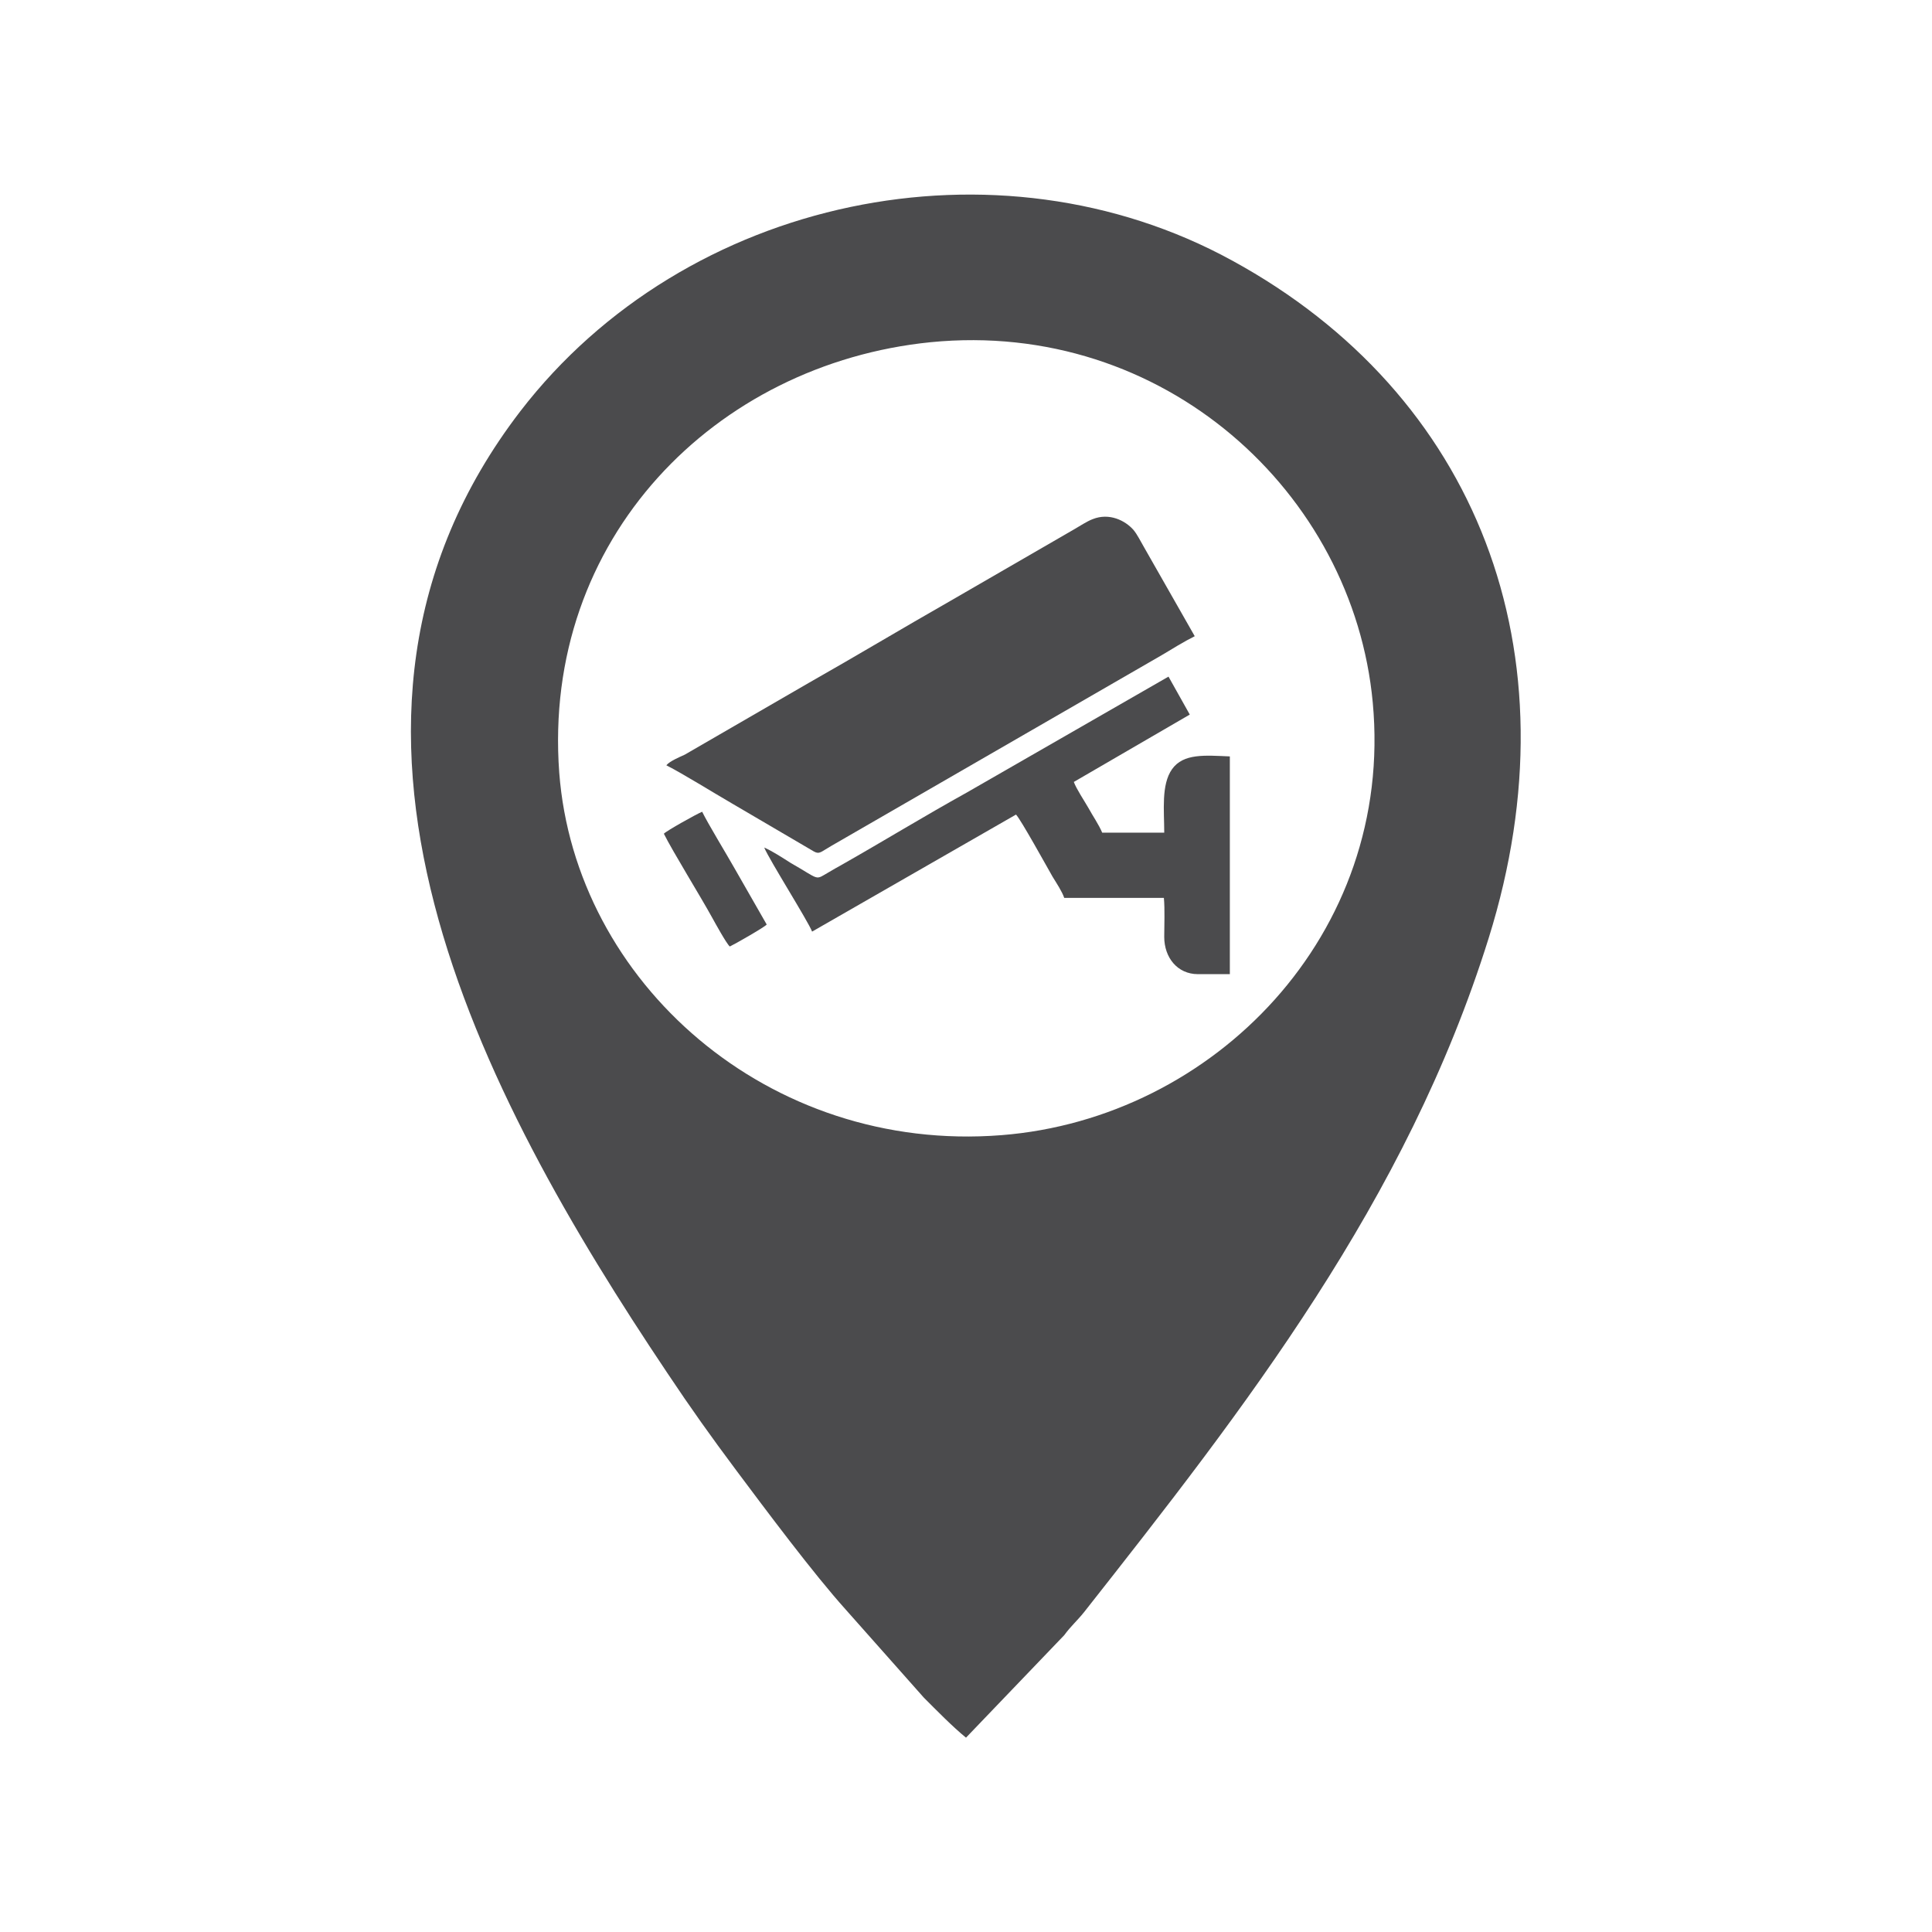 <?xml version="1.0" encoding="utf-8"?>
<!-- Generator: Adobe Illustrator 25.2.2, SVG Export Plug-In . SVG Version: 6.00 Build 0)  -->
<svg version="1.1" id="Layer_1" xmlns="http://www.w3.org/2000/svg" xmlns:xlink="http://www.w3.org/1999/xlink" x="0px" y="0px"
	 viewBox="0 0 54.48 54.48" style="enable-background:new 0 0 54.48 54.48;" xml:space="preserve">
<style type="text/css">
	.st0{fill-rule:evenodd;clip-rule:evenodd;fill:#E6E7E8;}
	.st1{fill-rule:evenodd;clip-rule:evenodd;fill:#606062;}
	.st2{fill-rule:evenodd;clip-rule:evenodd;fill:#FEFEFE;}
	.st3{fill-rule:evenodd;clip-rule:evenodd;fill:#FFFFFF;}
	.st4{fill-rule:evenodd;clip-rule:evenodd;fill:#201E1E;}
	.st5{fill-rule:evenodd;clip-rule:evenodd;fill:#4B4B4D;}
	.st6{fill-rule:evenodd;clip-rule:evenodd;fill:#A9ABAE;}
	.st7{fill-rule:evenodd;clip-rule:evenodd;fill:#BDBFC1;}
	.st8{fill-rule:evenodd;clip-rule:evenodd;fill:#464646;}
	.st9{fill-rule:evenodd;clip-rule:evenodd;fill:#96989A;}
	
		.st10{fill-rule:evenodd;clip-rule:evenodd;fill:none;stroke:#000000;stroke-width:0.5;stroke-linecap:round;stroke-linejoin:round;stroke-miterlimit:2.613;}
</style>
<g>
	<path class="st5" d="M18.79,21.58c0.47,0.24,1.34,0.78,1.84,1.07l2.32,1.36c0.16,0.09,0.2,0.01,0.48-0.15l9.32-5.38
		c0.3-0.18,0.64-0.39,0.94-0.54l-1.43-2.51c-0.1-0.17-0.19-0.36-0.3-0.49c-0.23-0.26-0.68-0.49-1.15-0.3
		c-0.16,0.06-0.37,0.2-0.51,0.28l-3.51,2.03c-1.35,0.77-2.65,1.55-3.99,2.31l-3.49,2.02C19.16,21.35,18.89,21.46,18.79,21.58z"/>
	<path class="st5" d="M21.55,23.9c0.14,0.34,1.24,2.08,1.35,2.37l5.75-3.3c0.13,0.13,0.87,1.47,1.03,1.75
		c0.11,0.18,0.27,0.42,0.33,0.6l2.81,0c0.03,0.32,0.01,0.77,0.01,1.1c0,0.58,0.37,1.05,0.95,1.05l0.9,0l0-6.14
		c-0.7-0.03-1.31-0.09-1.63,0.36c-0.31,0.44-0.22,1.17-0.22,1.79l-1.75,0c-0.09-0.22-0.27-0.48-0.39-0.7
		c-0.12-0.21-0.33-0.52-0.41-0.73l3.27-1.9l-0.6-1.07l-5.69,3.27c-1.19,0.66-2.35,1.37-3.53,2.04c-0.13,0.07-0.23,0.13-0.35,0.2
		c-0.42,0.24-0.23,0.23-1.09-0.26C22.07,24.19,21.78,24,21.55,23.9z"/>
	<path class="st5" d="M18.72,23.51c0.26,0.52,1.03,1.76,1.37,2.38c0.05,0.09,0.4,0.73,0.49,0.8c0.13-0.06,0.99-0.55,1.04-0.62
		l-0.91-1.59c-0.22-0.39-0.75-1.26-0.91-1.59C19.65,22.95,18.79,23.43,18.72,23.51z"/>
</g>
<path class="st5" d="M27.24,49l2.77-2.89c0.19-0.26,0.36-0.4,0.56-0.65c4.52-5.74,9.09-11.58,11.41-19.01
	c2.52-8.07-0.35-15.34-7.23-19.1c-6.62-3.63-15.41-1.82-20.08,4.25c-6.72,8.76-1.12,19.26,4.15,27.12c0.66,0.99,1.23,1.79,1.94,2.74
	c0.83,1.11,2.18,2.92,3.09,3.93l2.2,2.48C26.42,48.24,26.86,48.69,27.24,49L27.24,49z M26.24,9.65C32.81,9,38.16,13.89,38.71,19.81
	c0.61,6.54-4.49,11.73-10.47,12.2c-6.58,0.52-12.02-4.32-12.47-10.22C15.28,15.18,20.18,10.26,26.24,9.65z"/>
</svg>
